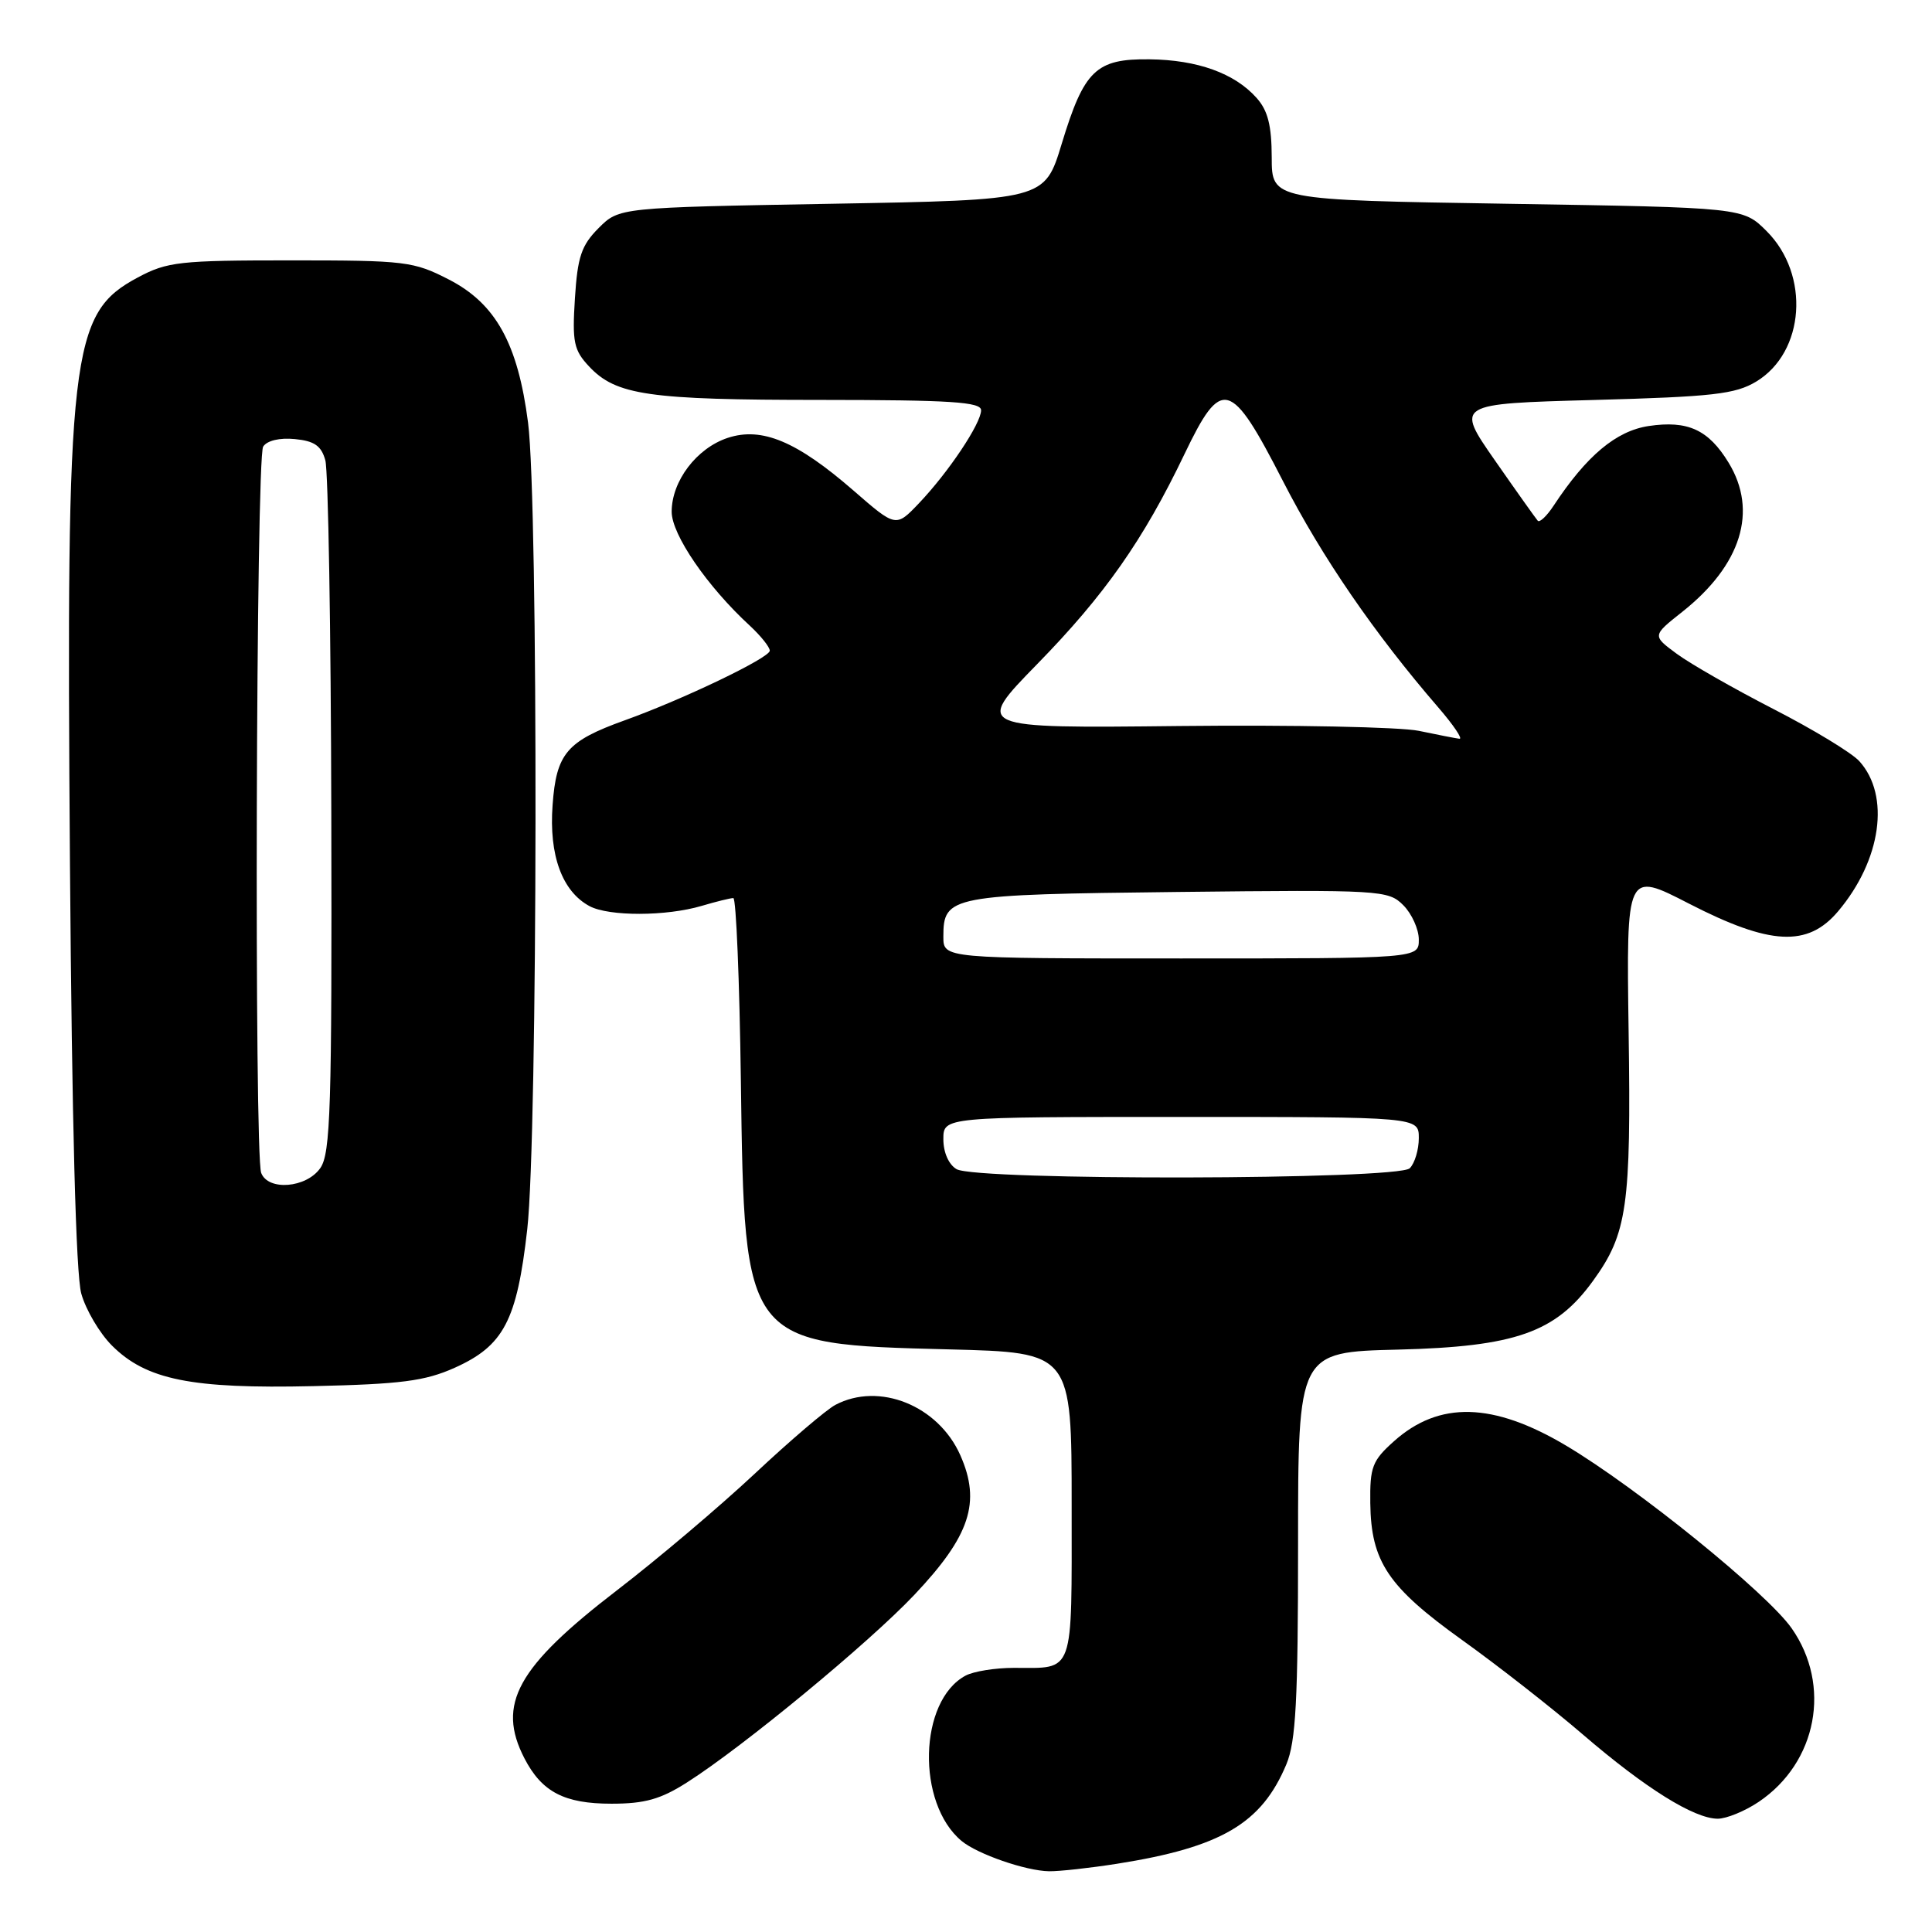 <?xml version="1.0" encoding="UTF-8" standalone="no"?>
<!DOCTYPE svg PUBLIC "-//W3C//DTD SVG 1.1//EN" "http://www.w3.org/Graphics/SVG/1.1/DTD/svg11.dtd" >
<svg xmlns="http://www.w3.org/2000/svg" xmlns:xlink="http://www.w3.org/1999/xlink" version="1.1" viewBox="0 0 256 256">
 <g >
 <path fill="currentColor"
d=" M 148.00 246.96 C 161.81 244.78 167.17 241.63 170.45 233.78 C 171.71 230.75 172.00 225.36 172.00 204.61 C 172.00 179.15 172.00 179.15 185.25 178.83 C 200.80 178.44 206.13 176.57 211.09 169.71 C 215.62 163.46 216.14 159.84 215.80 136.67 C 215.50 115.46 215.50 115.46 223.79 119.73 C 234.56 125.27 239.53 125.53 243.56 120.75 C 249.29 113.96 250.49 105.41 246.37 100.86 C 245.38 99.76 240.27 96.66 235.01 93.96 C 229.75 91.26 223.98 87.96 222.19 86.64 C 218.92 84.23 218.92 84.23 222.90 81.08 C 230.73 74.88 232.96 67.72 229.05 61.31 C 226.38 56.93 223.64 55.68 218.46 56.45 C 214.14 57.10 210.23 60.38 205.86 67.01 C 204.96 68.38 204.01 69.28 203.76 69.00 C 203.51 68.72 200.95 65.12 198.08 61.00 C 192.86 53.50 192.86 53.50 211.18 53.00 C 226.98 52.57 229.94 52.23 232.71 50.56 C 239.16 46.66 239.87 36.41 234.09 30.63 C 230.96 27.50 230.96 27.50 199.74 27.00 C 168.52 26.50 168.52 26.50 168.51 20.86 C 168.50 16.63 168.00 14.64 166.50 12.97 C 163.60 9.71 158.66 7.93 152.32 7.86 C 145.22 7.77 143.65 9.29 140.68 19.06 C 138.42 26.50 138.42 26.50 110.23 27.00 C 82.04 27.50 82.04 27.50 79.32 30.22 C 77.04 32.51 76.53 34.01 76.18 39.53 C 75.81 45.34 76.03 46.40 78.06 48.56 C 81.63 52.37 85.94 52.99 108.75 52.99 C 126.00 53.00 130.00 53.26 130.00 54.36 C 130.00 56.11 125.67 62.59 121.76 66.69 C 118.71 69.89 118.71 69.89 113.08 64.99 C 105.59 58.48 100.95 56.53 96.43 58.02 C 92.31 59.38 89.00 63.74 89.00 67.81 C 89.00 70.84 93.73 77.74 99.37 82.92 C 100.81 84.26 102.00 85.74 102.00 86.22 C 102.00 87.16 90.54 92.66 82.77 95.45 C 75.09 98.21 73.71 99.83 73.22 106.69 C 72.73 113.34 74.49 118.12 78.12 120.07 C 80.70 121.44 88.27 121.43 92.99 120.03 C 94.91 119.46 96.79 119.00 97.17 119.00 C 97.54 119.00 97.99 129.91 98.17 143.25 C 98.64 178.18 98.59 178.11 125.75 178.80 C 142.00 179.21 142.00 179.21 142.00 199.50 C 142.00 222.23 142.44 221.00 134.35 221.00 C 131.89 221.00 129.00 221.46 127.94 222.03 C 121.73 225.36 121.40 238.94 127.42 243.94 C 129.53 245.69 135.93 247.90 139.00 247.95 C 140.38 247.97 144.43 247.52 148.00 246.96 Z  M 233.05 238.75 C 240.78 233.53 242.71 223.33 237.40 215.75 C 234.12 211.08 216.94 197.16 207.53 191.56 C 197.85 185.80 190.70 185.61 184.71 190.97 C 181.83 193.54 181.51 194.39 181.57 199.17 C 181.67 206.93 183.91 210.27 193.75 217.32 C 198.50 220.72 205.70 226.36 209.76 229.85 C 218.02 236.95 224.46 240.97 227.60 240.99 C 228.76 240.99 231.21 239.99 233.05 238.75 Z  M 91.05 236.17 C 98.44 231.47 115.14 217.69 121.16 211.32 C 128.54 203.51 130.01 199.07 127.25 192.83 C 124.33 186.24 116.49 183.08 110.68 186.16 C 109.48 186.80 104.67 190.90 100.00 195.28 C 95.33 199.65 87.13 206.59 81.78 210.70 C 68.49 220.91 65.79 225.82 69.49 232.99 C 71.80 237.45 74.77 239.00 81.03 239.00 C 85.44 239.00 87.54 238.41 91.05 236.17 Z  M 60.22 181.25 C 66.74 178.33 68.49 175.01 69.86 162.92 C 71.26 150.61 71.35 66.66 69.97 56.00 C 68.62 45.53 65.69 40.23 59.48 37.04 C 54.80 34.63 53.72 34.50 38.52 34.50 C 23.80 34.50 22.16 34.68 18.27 36.76 C 9.32 41.54 8.76 46.43 9.27 114.53 C 9.53 148.60 10.06 168.90 10.77 171.41 C 11.37 173.56 13.20 176.66 14.83 178.29 C 19.37 182.83 25.34 184.04 41.50 183.67 C 53.13 183.41 56.30 183.00 60.22 181.25 Z  M 126.75 154.92 C 125.71 154.31 125.00 152.71 125.00 150.95 C 125.00 148.00 125.00 148.00 156.50 148.00 C 188.00 148.00 188.00 148.00 188.00 150.80 C 188.00 152.34 187.46 154.14 186.80 154.80 C 185.25 156.35 129.39 156.46 126.75 154.92 Z  M 125.00 124.12 C 125.00 118.69 125.84 118.53 156.09 118.19 C 183.02 117.89 183.95 117.95 185.94 119.94 C 187.07 121.07 188.00 123.13 188.00 124.50 C 188.00 127.00 188.00 127.00 156.50 127.00 C 125.00 127.00 125.00 127.00 125.00 124.12 Z  M 188.00 96.84 C 185.53 96.33 171.27 96.04 156.31 96.20 C 129.13 96.50 129.13 96.50 137.43 88.00 C 146.38 78.85 151.51 71.53 156.94 60.19 C 161.87 49.90 163.07 50.23 170.00 63.75 C 175.16 73.81 182.10 83.92 190.59 93.75 C 192.61 96.09 193.86 97.95 193.38 97.89 C 192.90 97.83 190.47 97.36 188.00 96.84 Z  M 34.61 155.42 C 33.67 152.97 33.92 60.67 34.87 59.18 C 35.37 58.38 37.06 57.98 39.07 58.18 C 41.66 58.43 42.58 59.07 43.11 61.00 C 43.49 62.38 43.85 83.54 43.90 108.03 C 43.99 146.82 43.80 152.84 42.44 154.78 C 40.59 157.42 35.53 157.83 34.61 155.42 Z "/>
</g>
</svg>